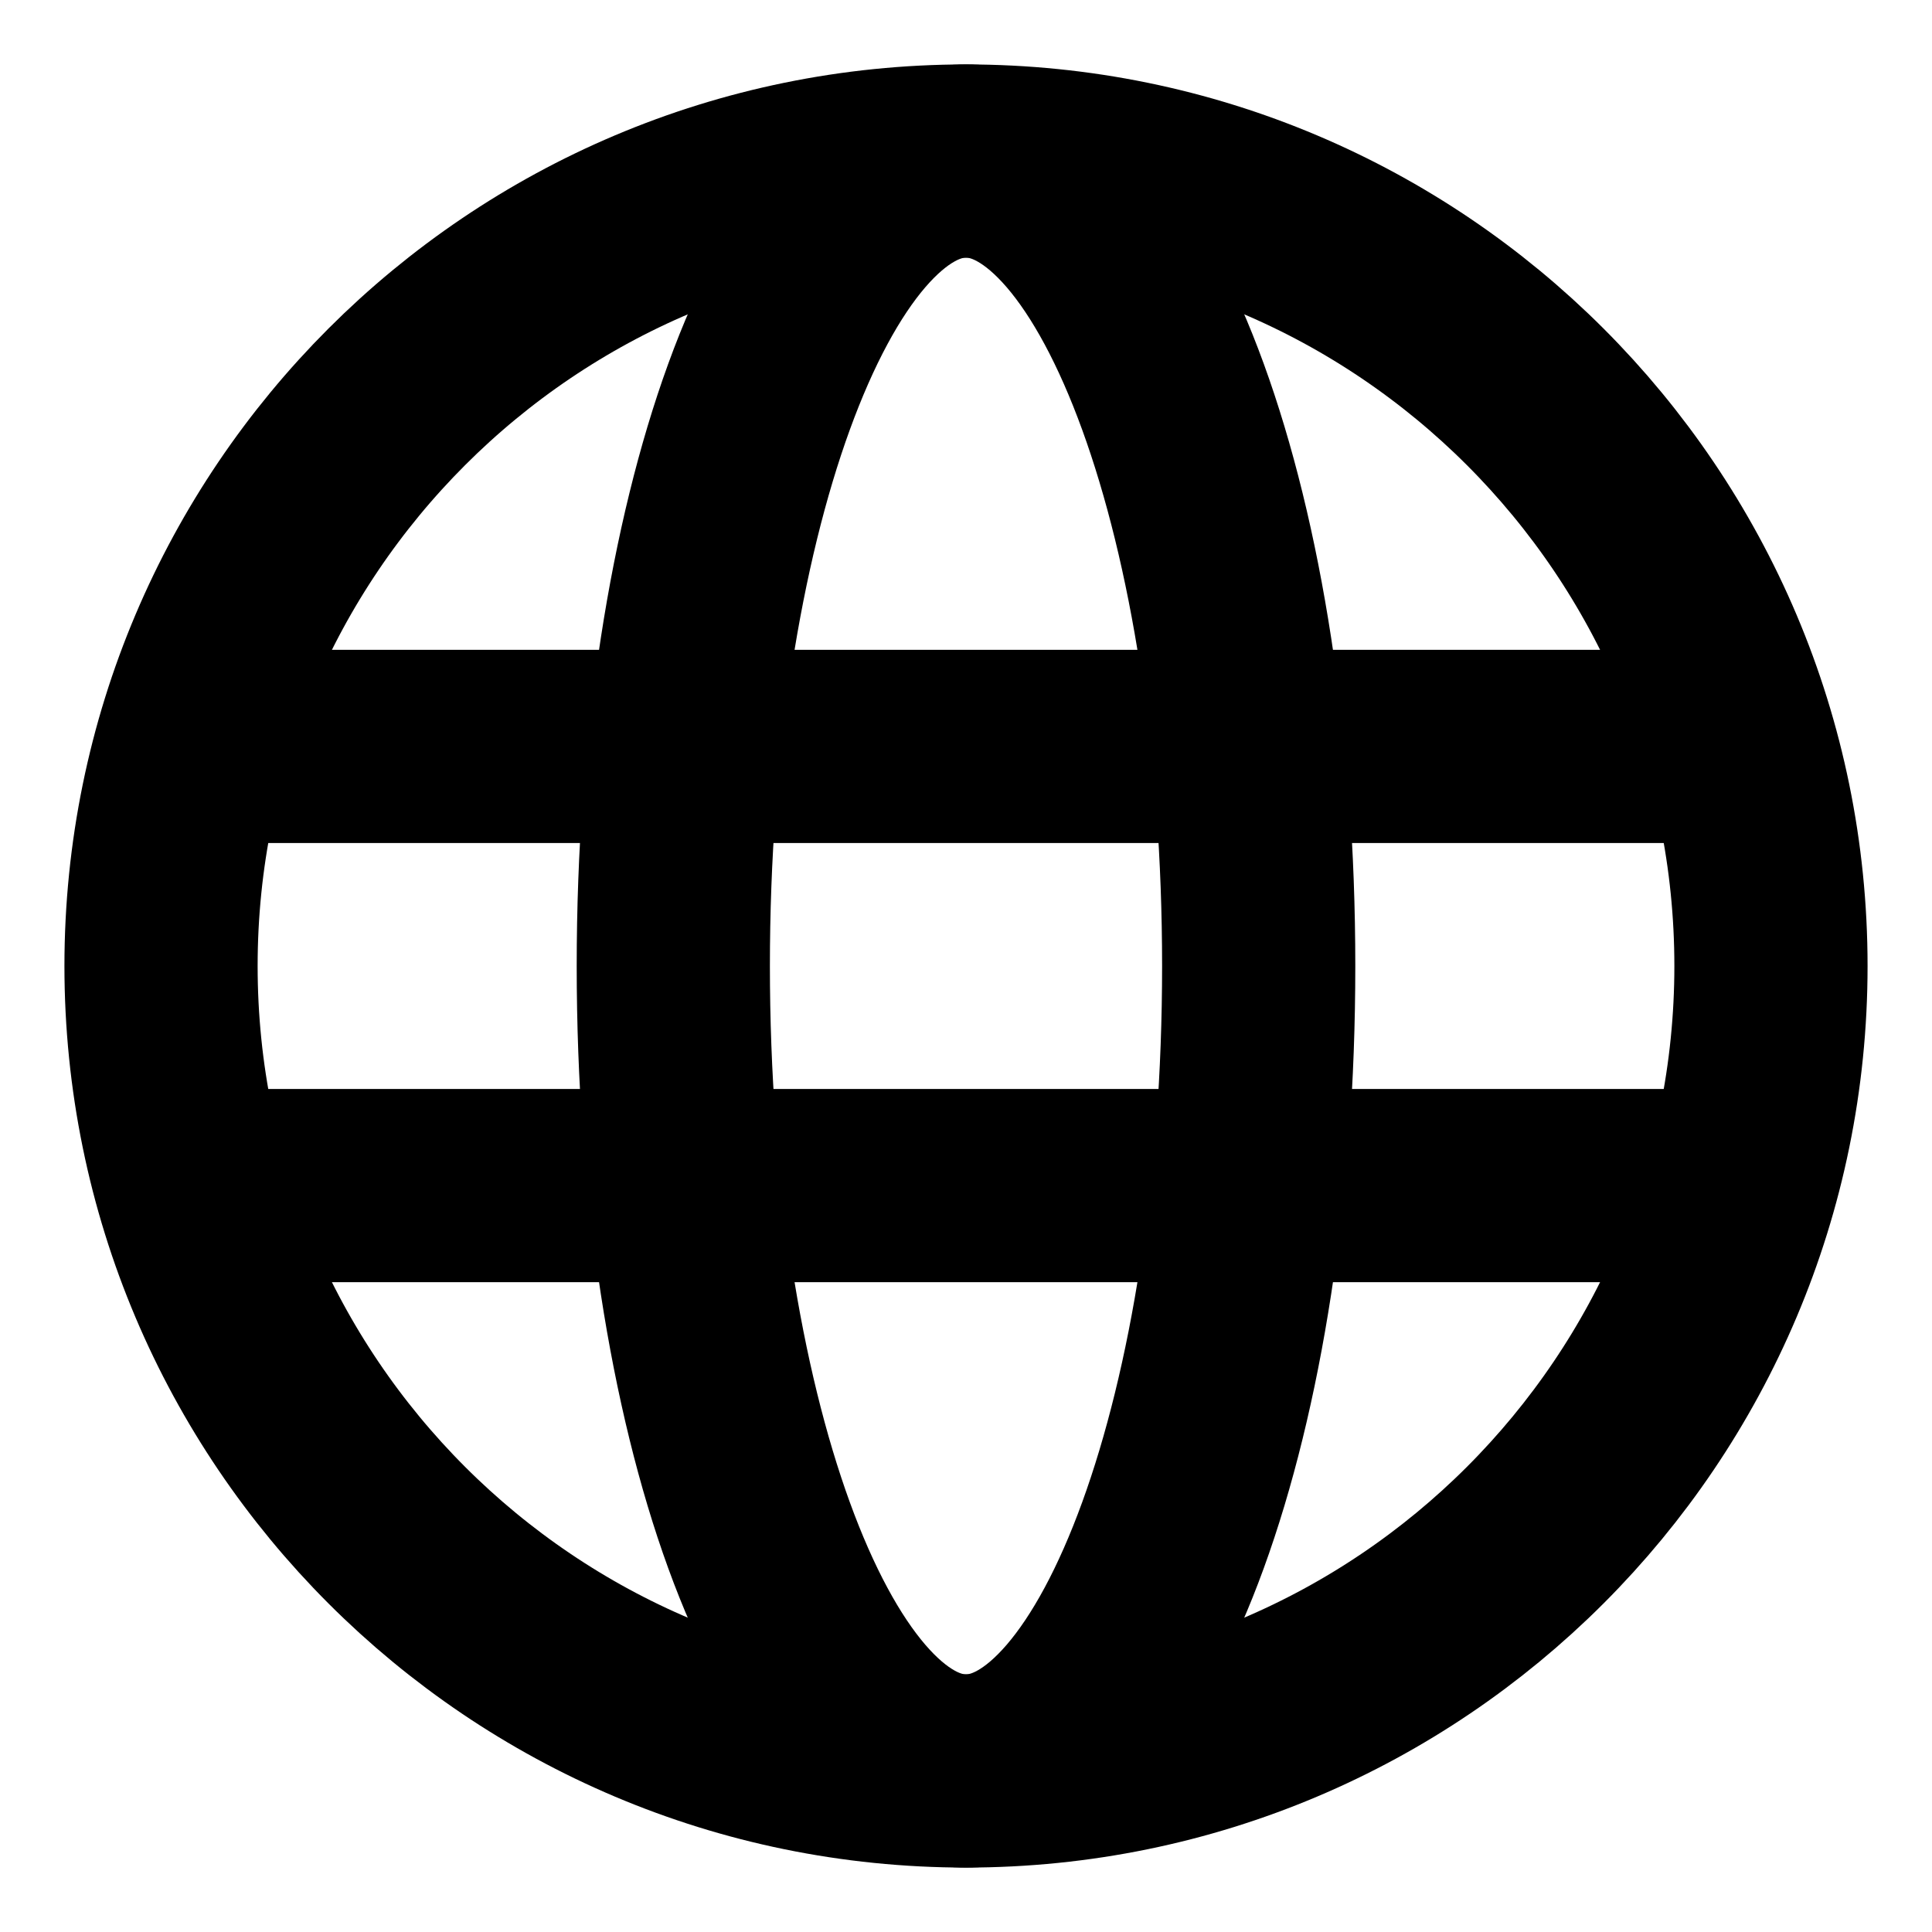 <svg width="20" height="20" viewBox="0 0 20 20" fill="none"
  xmlns="http://www.w3.org/2000/svg">
  <g id="Group">
    <path id="Vector" d="M10 18.333C11.674 18.333 13.03 14.602 13.03 10C13.03 5.398 11.674 1.667 10 1.667C8.326 1.667 6.97 5.398 6.97 10C6.97 14.602 8.326 18.333 10 18.333Z" stroke="currentColor" stroke-width="2" stroke-miterlimit="10" stroke-linecap="round" stroke-linejoin="round"/>
    <path id="Vector_2" d="M2.045 7.727H17.954" stroke="currentColor" stroke-width="2" stroke-miterlimit="10" stroke-linecap="round" stroke-linejoin="round"/>
    <path id="Vector_3" d="M2.045 12.273H17.954" stroke="currentColor" stroke-width="2" stroke-miterlimit="10" stroke-linecap="round" stroke-linejoin="round"/>
    <path id="Vector_4" d="M10 18.333C14.602 18.333 18.333 14.602 18.333 10C18.333 5.398 14.602 1.667 10 1.667C5.398 1.667 1.667 5.398 1.667 10C1.667 14.602 5.398 18.333 10 18.333Z" stroke="currentColor" stroke-width="2" stroke-miterlimit="10" stroke-linecap="round" stroke-linejoin="round"/>
  </g>
</svg>

